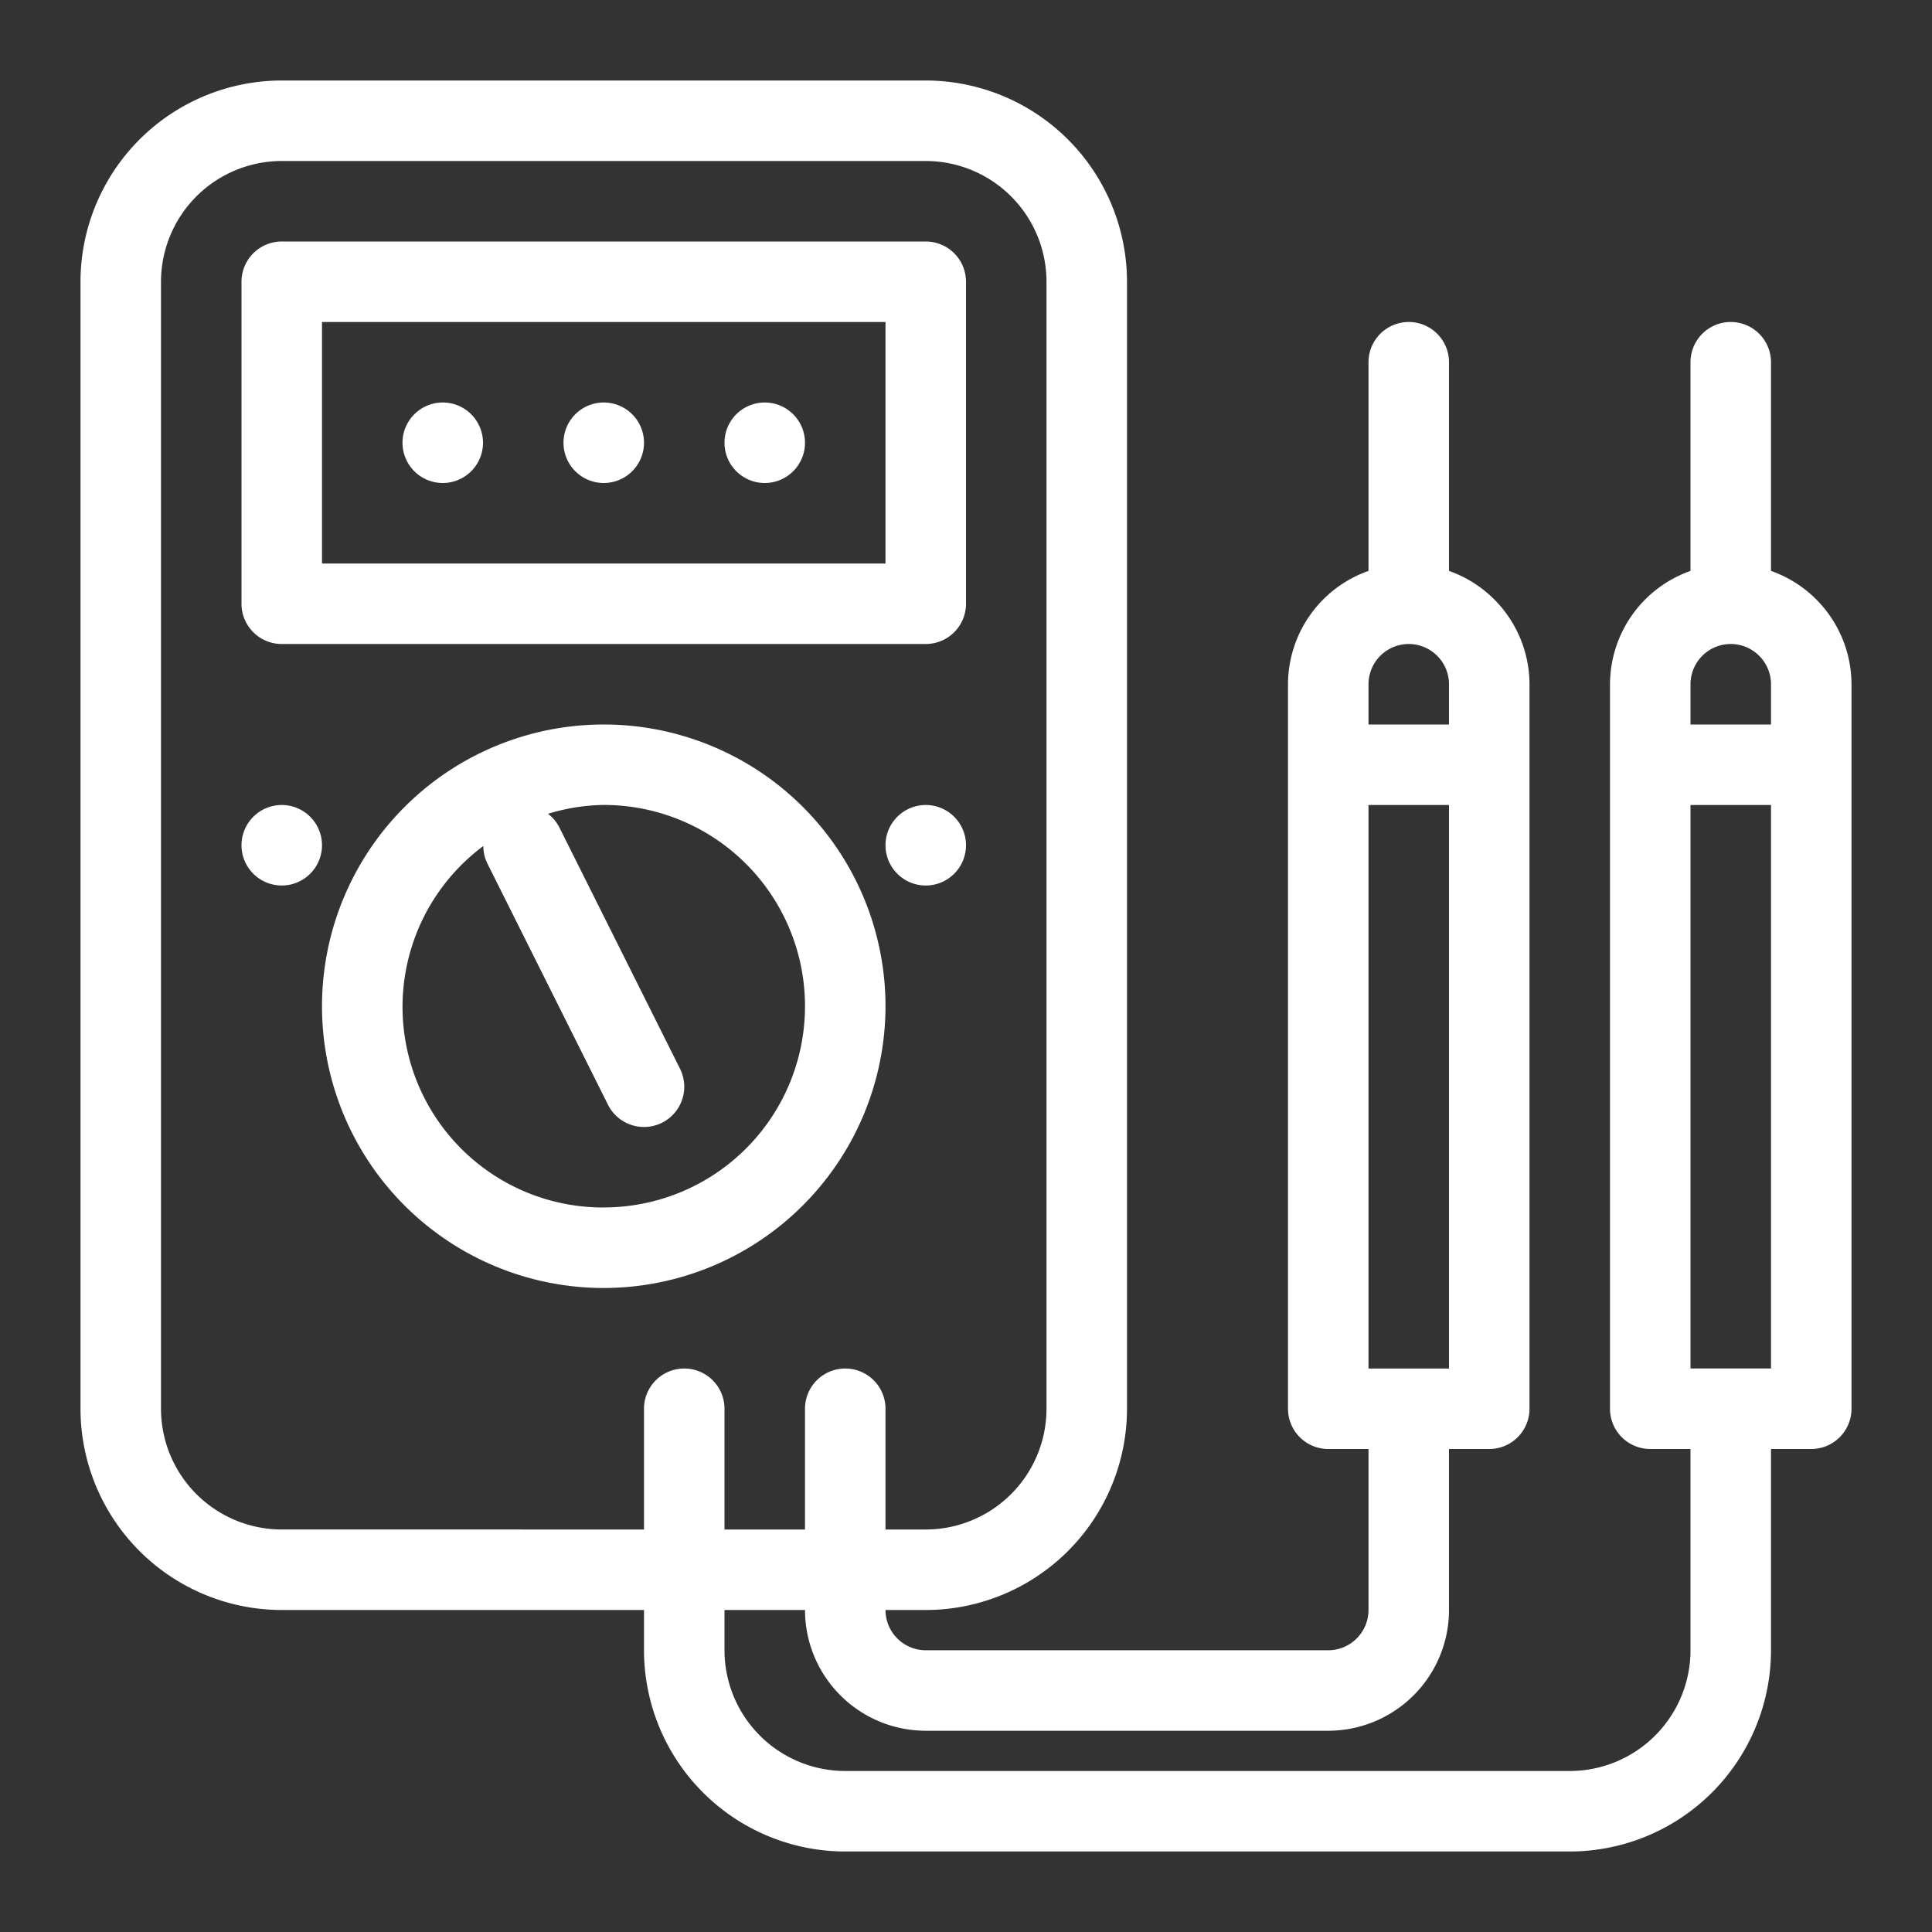 <svg xmlns="http://www.w3.org/2000/svg" xmlns:xlink="http://www.w3.org/1999/xlink" width="36" height="36" viewBox="0 0 36 36">
  <rect x="0" y="0" width="36" height="36" fill="#333333" stroke="none"/>
  <defs>
    <clipPath id="clip-path">
      <rect id="Rectangle_271" data-name="Rectangle 271" width="36" height="36" fill="#fff"/>
    </clipPath>
  </defs>
  <g id="Group_105" data-name="Group 105" clip-path="url(#clip-path)">
    <path id="Path_21" data-name="Path 21" d="M80.75,87.5h12a.75.75,0,0,0,.75-.75v-6a.75.75,0,0,0-.75-.75h-12a.75.75,0,0,0-.75.75v6a.75.75,0,0,0,.75.75m.75-6H92V86H81.5Z" transform="translate(-75.5 -75.5)" fill="#fff"/>
    <path id="Path_22" data-name="Path 22" d="M117.167,245.25a5.25,5.25,0,1,0-5.25,5.25,5.256,5.256,0,0,0,5.25-5.25m-5.25,3.75a3.738,3.738,0,0,1-2.244-6.736.738.738,0,0,0,.073.321l2.25,4.5a.75.75,0,1,0,1.342-.671l-2.25-4.5a.74.74,0,0,0-.21-.25,3.7,3.7,0,0,1,1.039-.165,3.75,3.75,0,1,1,0,7.5" transform="translate(-100.667 -226.5)" fill="#fff"/>
    <path id="Path_23" data-name="Path 23" d="M58.167,35.805V31.917a.75.75,0,0,0-1.5,0v3.888a2.246,2.246,0,0,0-1.5,2.112v13.5a.75.75,0,0,0,.75.75h.75v3.75a2.252,2.252,0,0,1-2.25,2.25h-13.5a2.252,2.252,0,0,1-2.25-2.25v-.75h1.5a2.252,2.252,0,0,0,2.25,2.25h7.5a2.252,2.252,0,0,0,2.25-2.25v-3h.75a.75.75,0,0,0,.75-.75v-13.5a2.246,2.246,0,0,0-1.5-2.112V31.917a.75.75,0,0,0-1.5,0v3.888a2.246,2.246,0,0,0-1.5,2.112v13.5a.75.75,0,0,0,.75.75h.75v3a.751.751,0,0,1-.75.75h-7.5a.751.751,0,0,1-.75-.75h.75a3.753,3.753,0,0,0,3.75-3.75v-21a3.754,3.754,0,0,0-3.75-3.75h-12a3.754,3.754,0,0,0-3.75,3.75v21a3.753,3.753,0,0,0,3.75,3.75h6.75v.75a3.753,3.753,0,0,0,3.75,3.75h13.5a3.753,3.753,0,0,0,3.75-3.75v-3.75h.75a.75.75,0,0,0,.75-.75v-13.5a2.246,2.246,0,0,0-1.5-2.112m-7.5,4.362h1.5v10.5h-1.5Zm.75-3a.751.751,0,0,1,.75.75v.75h-1.5v-.75a.751.751,0,0,1,.75-.75m-21,16.5a2.252,2.252,0,0,1-2.25-2.25v-21a2.252,2.252,0,0,1,2.25-2.25h12a2.252,2.252,0,0,1,2.25,2.25v21a2.252,2.252,0,0,1-2.25,2.25h-.75v-2.25a.75.75,0,1,0-1.5,0v2.25h-1.5v-2.25a.75.75,0,1,0-1.5,0v2.25Zm27-16.5a.751.751,0,0,1,.75.75v.75h-1.5v-.75a.751.751,0,0,1,.75-.75m-.75,3h1.5v10.5h-1.5Z" transform="translate(-25.167 -25.167)" fill="#fff"/>
    <path id="Path_24" data-name="Path 24" d="M80.75,266.667a.75.75,0,1,0,.75.75.75.75,0,0,0-.75-.75" transform="translate(-75.5 -251.667)" fill="#fff"/>
    <path id="Path_25" data-name="Path 25" d="M294.084,266.667a.75.75,0,1,0,.75.75.75.75,0,0,0-.75-.75" transform="translate(-276.834 -251.667)" fill="#fff"/>
    <path id="Path_26" data-name="Path 26" d="M240.75,133.333a.75.75,0,1,0,.75.75.75.75,0,0,0-.75-.75" transform="translate(-226.5 -125.833)" fill="#fff"/>
    <path id="Path_27" data-name="Path 27" d="M187.417,133.333a.75.75,0,1,0,.75.75.75.75,0,0,0-.75-.75" transform="translate(-176.167 -125.833)" fill="#fff"/>
    <path id="Path_28" data-name="Path 28" d="M134.084,133.333a.75.75,0,1,0,.75.75.75.75,0,0,0-.75-.75" transform="translate(-125.834 -125.833)" fill="#fff"/>
  </g>
</svg>
